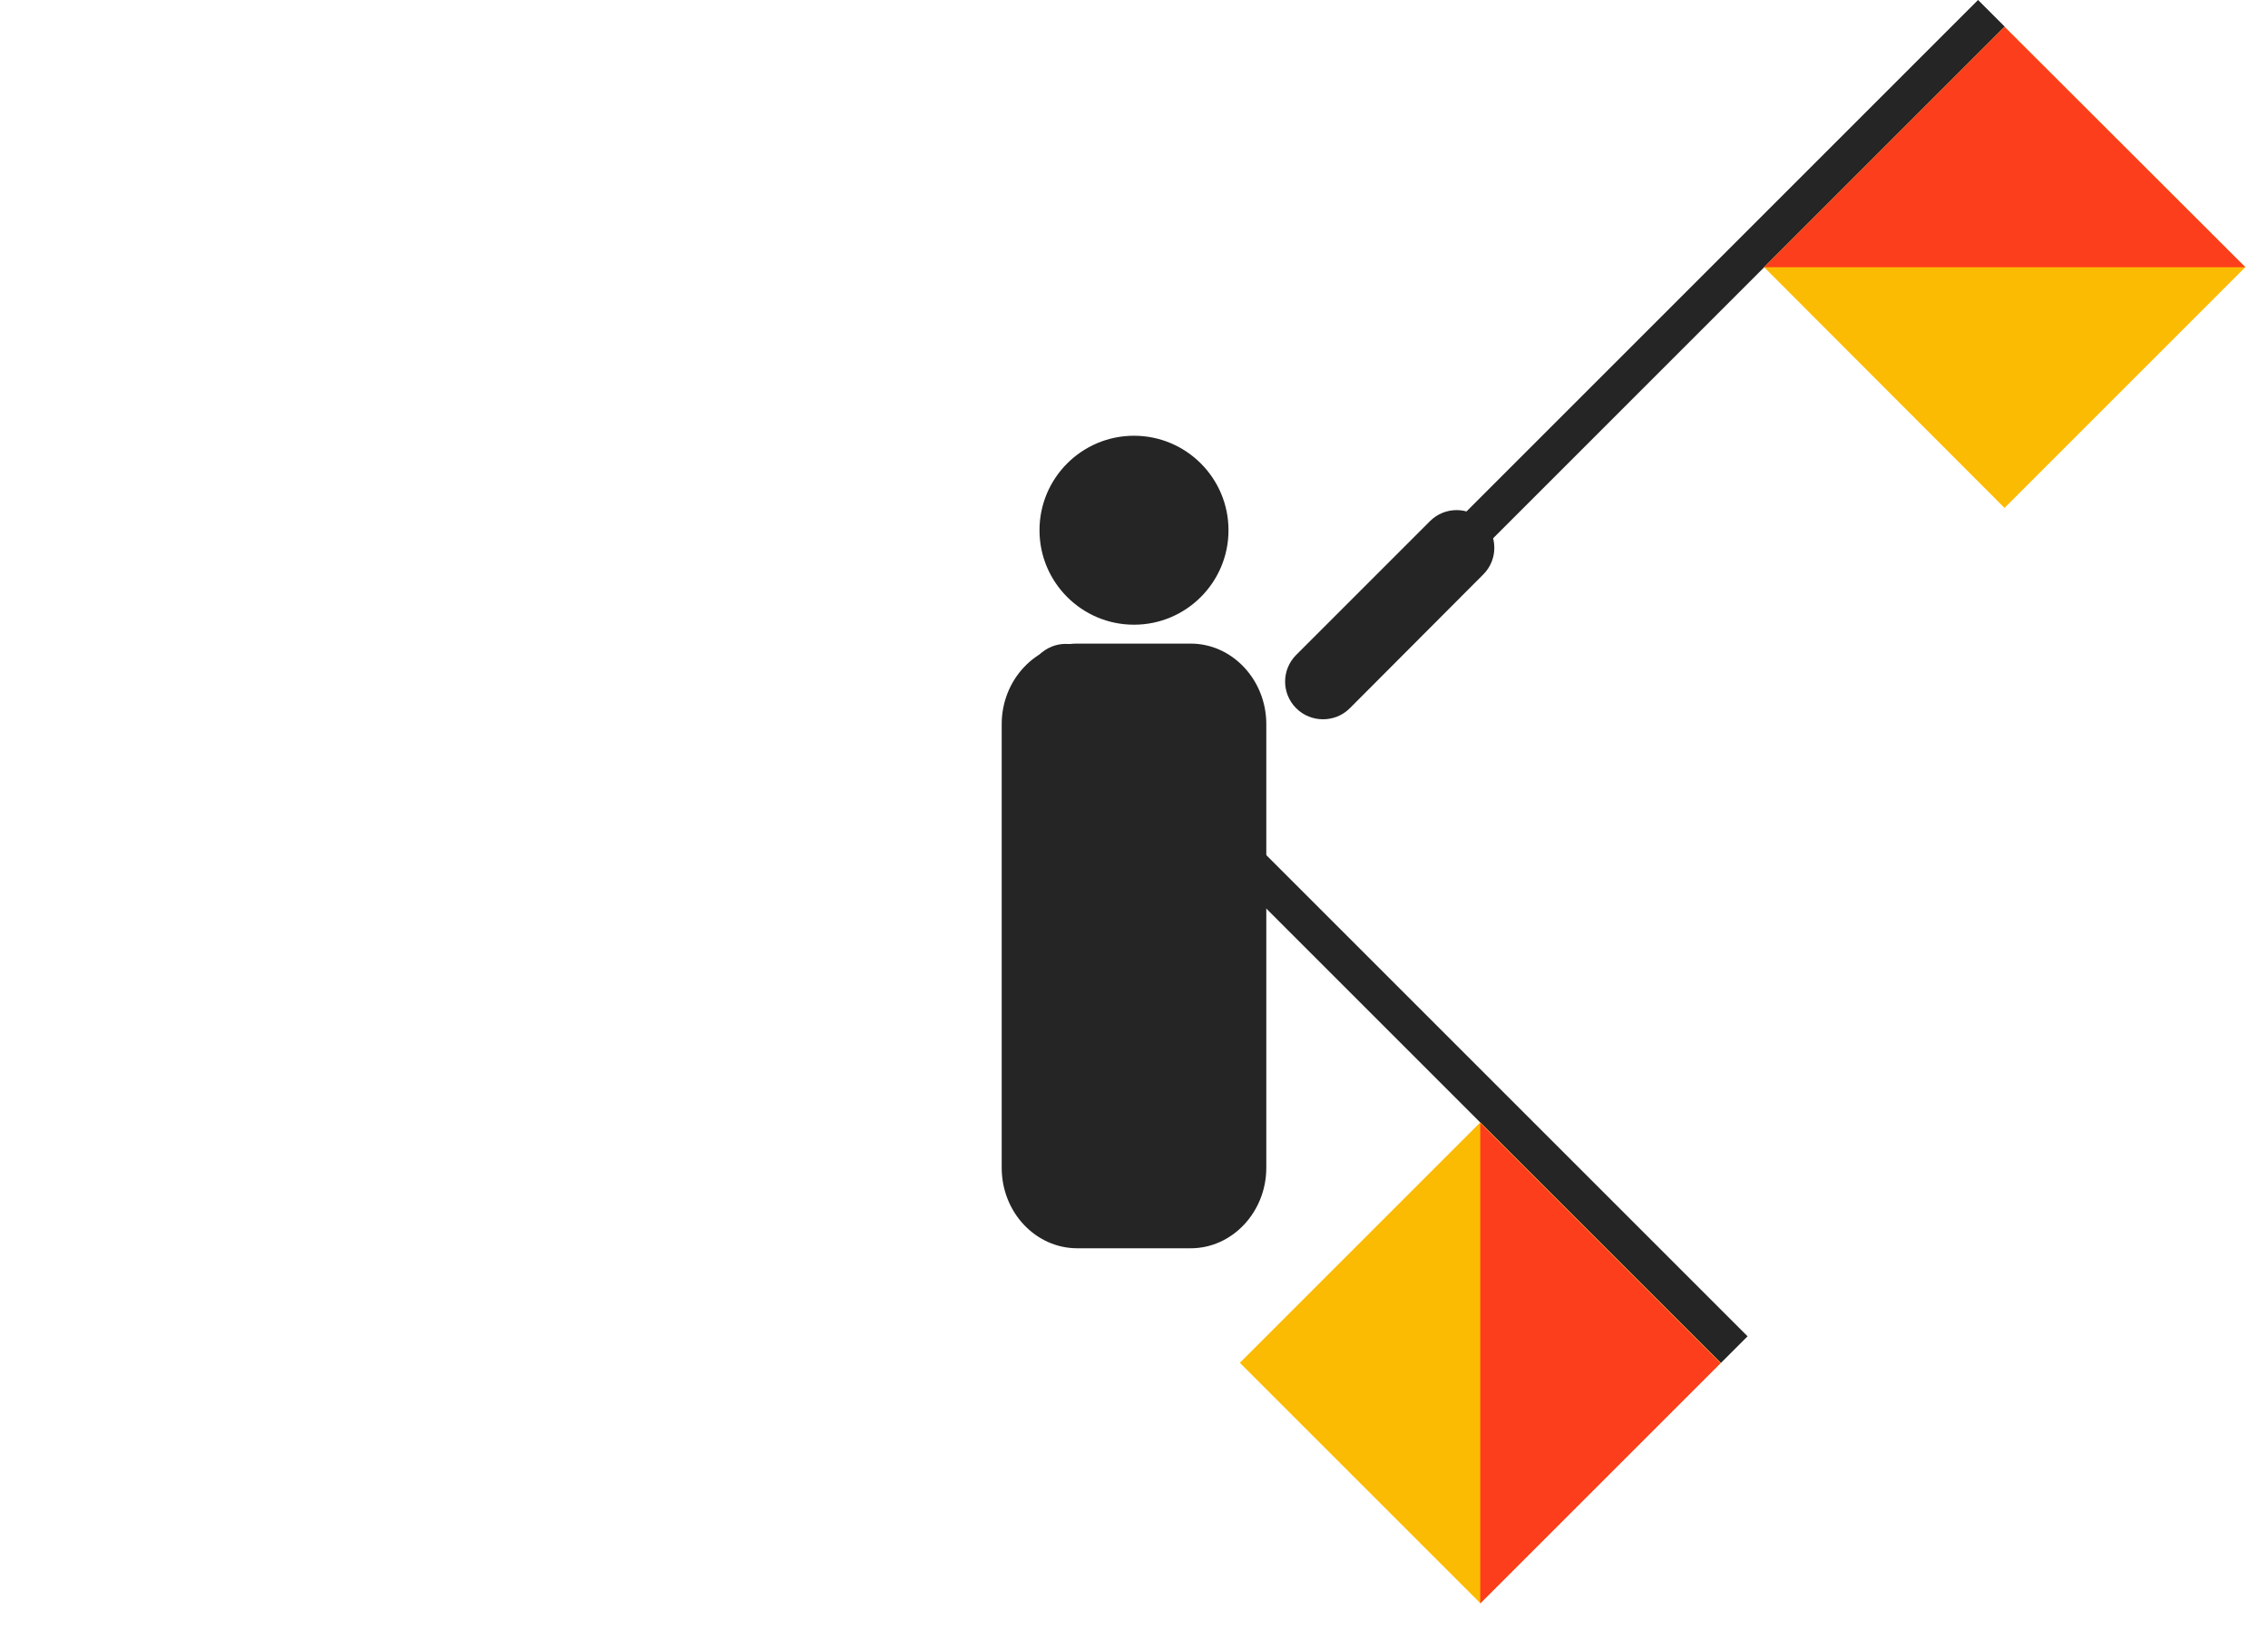 <svg width="600" height="431" viewBox="0 0 600 431" fill="none" xmlns="http://www.w3.org/2000/svg">
<g clip-path="url(#clip0)">
<path fill-rule="evenodd" clip-rule="evenodd" d="M275 140.3C275 154.1 286.2 165.3 300 165.3C313.8 165.3 325 154.1 325 140.3C325 126.5 313.8 115.3 300 115.3C286.2 115.3 275 126.5 275 140.3Z" fill="#252525"/>
<path fill-rule="evenodd" clip-rule="evenodd" d="M315 170.3H285C274 170.3 265 179.9 265 191.6V309C265 320.8 274 330.3 285 330.3H315C326 330.3 335 320.7 335 309V191.6C335 179.9 326 170.3 315 170.3Z" fill="#252525"/>
<path fill-rule="evenodd" clip-rule="evenodd" d="M274.899 187.4L310.299 222.8C314.199 226.7 320.499 226.7 324.399 222.8C328.299 218.9 328.299 212.6 324.399 208.7L288.999 173.3C285.099 169.4 278.799 169.4 274.899 173.3C270.999 177.1 270.999 183.5 274.899 187.4Z" fill="#252525"/>
<path d="M320.903 212.172L462.323 353.592L455.252 360.663L313.832 219.243L320.903 212.172Z" fill="#252525"/>
<path fill-rule="evenodd" clip-rule="evenodd" d="M327.999 360.6L391.599 424.2L455.199 360.6L391.599 297L327.999 360.6Z" fill="#FCBB03"/>
<path fill-rule="evenodd" clip-rule="evenodd" d="M391.599 424.3L455.199 360.7L391.599 297.1V424.3Z" fill="#FD3E1D"/>
<path fill-rule="evenodd" clip-rule="evenodd" d="M357.1 187.4L392.4 152C396.3 148.1 396.3 141.8 392.4 137.9C388.5 134 382.2 134 378.3 137.9L342.9 173.3C339 177.2 339 183.5 342.9 187.4C346.8 191.3 353.2 191.3 357.1 187.4Z" fill="#252525"/>
<path d="M523.299 -0.008L530.37 7.063L388.95 148.483L381.879 141.412L523.299 -0.008Z" fill="#252525"/>
<path fill-rule="evenodd" clip-rule="evenodd" d="M530.3 134.4L594 70.7L530.3 7.1L466.7 70.7L530.3 134.4Z" fill="#FCBB03"/>
<path fill-rule="evenodd" clip-rule="evenodd" d="M594 70.7L530.3 7.1L466.7 70.7H594Z" fill="#FD3E1D"/>
</g>
<defs>
<clipPath id="clip0">
<rect width="600" height="430.3" transform="matrix(-1 0 0 1 600 0)" fill="white"/>
</clipPath>
</defs>
</svg>
